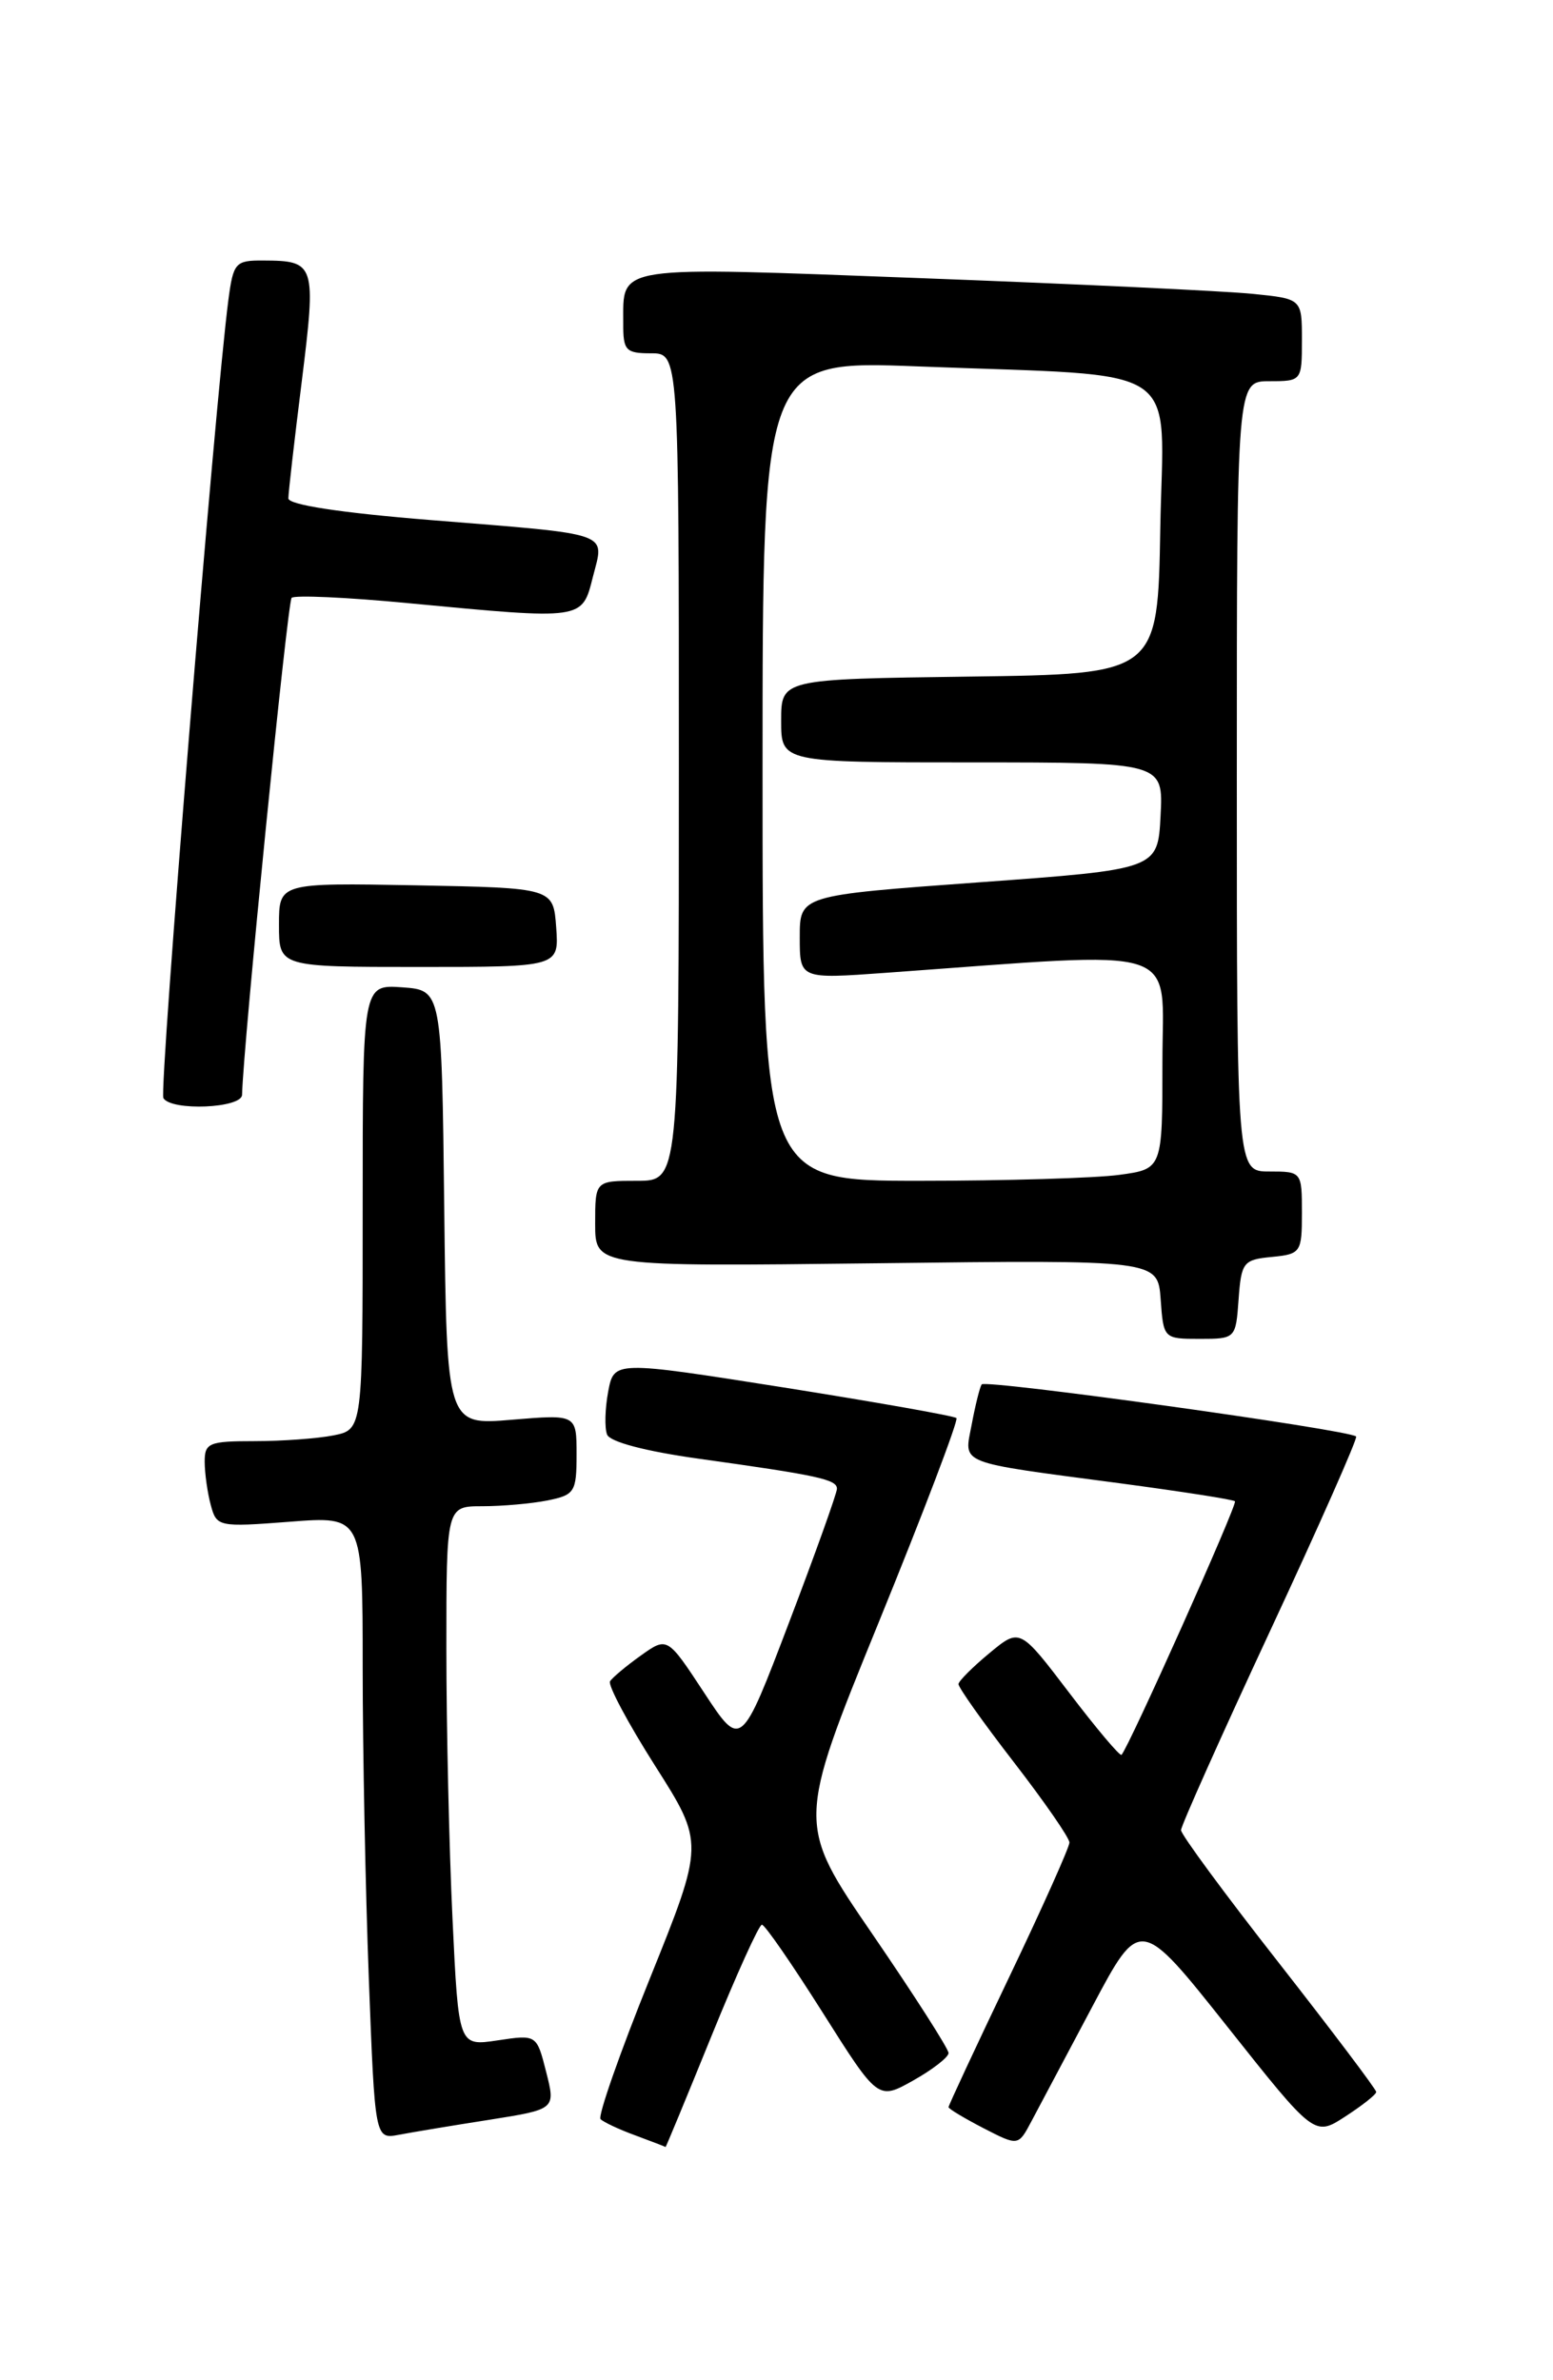 <?xml version="1.0" encoding="UTF-8" standalone="no"?>
<!DOCTYPE svg PUBLIC "-//W3C//DTD SVG 1.1//EN" "http://www.w3.org/Graphics/SVG/1.1/DTD/svg11.dtd" >
<svg xmlns="http://www.w3.org/2000/svg" xmlns:xlink="http://www.w3.org/1999/xlink" version="1.1" viewBox="0 0 167 256">
 <g >
 <path fill="currentColor"
d=" M 76.50 219.00 C 79.18 212.40 81.62 207.00 81.93 207.01 C 82.25 207.01 85.18 211.26 88.46 216.45 C 94.42 225.89 94.42 225.89 98.21 223.76 C 100.29 222.59 102.00 221.26 102.00 220.81 C 102.00 220.36 98.33 214.62 93.84 208.06 C 85.67 196.14 85.67 196.14 94.47 174.54 C 99.31 162.66 103.08 152.75 102.85 152.52 C 102.62 152.29 94.24 150.81 84.23 149.22 C 66.03 146.35 66.03 146.35 65.40 149.67 C 65.06 151.49 65.00 153.57 65.28 154.29 C 65.58 155.08 69.41 156.09 75.14 156.89 C 87.99 158.68 90.00 159.12 90.00 160.12 C 90.00 160.59 87.68 167.08 84.84 174.53 C 79.68 188.09 79.68 188.09 75.72 182.06 C 71.76 176.03 71.76 176.03 68.91 178.06 C 67.34 179.18 65.85 180.43 65.60 180.83 C 65.35 181.24 67.53 185.33 70.44 189.91 C 75.74 198.25 75.74 198.25 69.88 212.80 C 66.65 220.80 64.27 227.61 64.58 227.92 C 64.89 228.24 66.57 229.03 68.32 229.67 C 70.07 230.32 71.53 230.88 71.57 230.92 C 71.60 230.97 73.82 225.60 76.50 219.00 Z  M 117.46 215.82 C 122.59 206.14 122.59 206.14 131.97 217.96 C 141.35 229.79 141.35 229.79 144.66 227.64 C 146.48 226.46 147.98 225.28 147.99 225.00 C 147.99 224.72 143.27 218.47 137.50 211.09 C 131.72 203.72 127.00 197.31 127.00 196.84 C 127.00 196.38 131.31 186.73 136.58 175.41 C 141.85 164.09 146.01 154.68 145.83 154.50 C 145.10 153.78 105.91 148.33 105.56 148.90 C 105.35 149.24 104.87 151.18 104.49 153.21 C 103.67 157.57 102.69 157.18 120.48 159.54 C 127.07 160.42 132.62 161.28 132.80 161.47 C 133.10 161.77 121.37 187.96 120.60 188.74 C 120.43 188.91 117.90 185.91 114.98 182.07 C 109.67 175.09 109.67 175.09 106.41 177.79 C 104.61 179.28 103.11 180.78 103.07 181.12 C 103.03 181.46 105.70 185.23 109.00 189.50 C 112.30 193.77 115.00 197.67 115.00 198.17 C 115.00 198.67 112.08 205.20 108.50 212.69 C 104.92 220.18 102.00 226.45 102.00 226.63 C 102.00 226.81 103.69 227.82 105.75 228.89 C 109.50 230.82 109.50 230.82 110.91 228.16 C 111.69 226.70 114.63 221.14 117.46 215.82 Z  M 52.63 227.99 C 59.75 226.86 59.75 226.86 58.73 222.84 C 57.71 218.82 57.71 218.82 53.51 219.45 C 49.31 220.08 49.31 220.08 48.66 206.38 C 48.30 198.85 48.00 185.78 48.00 177.34 C 48.00 162.00 48.00 162.00 51.87 162.00 C 54.01 162.00 57.16 161.72 58.87 161.38 C 61.80 160.79 62.00 160.47 62.00 156.43 C 62.00 152.12 62.00 152.12 55.02 152.70 C 48.04 153.29 48.04 153.29 47.77 129.89 C 47.50 106.50 47.50 106.50 43.25 106.19 C 39.00 105.89 39.00 105.89 39.00 129.82 C 39.00 153.75 39.00 153.75 35.87 154.38 C 34.16 154.72 30.33 155.00 27.37 155.00 C 22.46 155.00 22.00 155.19 22.01 157.25 C 22.02 158.49 22.31 160.57 22.67 161.89 C 23.29 164.21 23.50 164.26 31.15 163.67 C 39.00 163.06 39.00 163.06 39.00 179.28 C 39.00 188.20 39.30 203.28 39.66 212.79 C 40.32 230.09 40.32 230.09 42.91 229.60 C 44.33 229.33 48.71 228.60 52.63 227.99 Z  M 133.19 139.75 C 133.48 135.76 133.70 135.48 136.75 135.19 C 139.88 134.88 140.00 134.71 140.00 130.44 C 140.00 126.03 139.97 126.00 136.50 126.00 C 133.00 126.00 133.00 126.00 133.00 83.50 C 133.00 41.00 133.00 41.00 136.50 41.00 C 139.97 41.00 140.00 40.97 140.00 36.57 C 140.00 32.14 140.00 32.14 134.75 31.61 C 131.86 31.31 115.83 30.55 99.13 29.92 C 65.71 28.66 67.04 28.46 67.02 34.75 C 67.00 37.70 67.28 38.00 70.00 38.00 C 73.00 38.00 73.00 38.00 73.00 82.50 C 73.00 127.00 73.00 127.00 68.50 127.00 C 64.00 127.00 64.00 127.00 64.00 131.62 C 64.00 136.23 64.00 136.23 94.25 135.87 C 124.50 135.50 124.50 135.50 124.81 139.75 C 125.11 143.97 125.14 144.00 129.00 144.00 C 132.86 144.00 132.89 143.97 133.19 139.75 Z  M 26.03 117.75 C 26.15 112.48 30.91 64.75 31.36 64.30 C 31.68 63.99 37.31 64.24 43.87 64.87 C 62.83 66.67 62.58 66.70 63.76 62.03 C 65.00 57.16 66.06 57.53 46.25 55.93 C 36.58 55.15 31.00 54.29 31.01 53.60 C 31.01 52.99 31.66 47.33 32.45 41.02 C 34.02 28.37 33.91 28.04 28.31 28.02 C 25.31 28.00 25.09 28.25 24.56 32.25 C 23.12 43.23 17.08 117.32 17.57 118.11 C 18.44 119.52 26.00 119.20 26.03 117.75 Z  M 59.81 99.75 C 59.50 95.50 59.50 95.50 44.75 95.22 C 30.00 94.95 30.00 94.95 30.00 99.47 C 30.00 104.00 30.00 104.00 45.06 104.00 C 60.11 104.00 60.11 104.00 59.81 99.75 Z  M 82.00 82.88 C 82.00 38.76 82.00 38.76 98.75 39.41 C 127.81 40.54 125.09 38.72 124.77 56.85 C 124.50 72.50 124.50 72.50 104.25 72.77 C 84.00 73.04 84.00 73.04 84.00 77.52 C 84.00 82.00 84.00 82.00 104.55 82.00 C 125.10 82.00 125.10 82.00 124.80 87.75 C 124.50 93.50 124.50 93.50 105.25 94.90 C 86.00 96.30 86.00 96.30 86.00 100.80 C 86.00 105.30 86.00 105.30 95.25 104.63 C 127.76 102.29 125.00 101.41 125.00 114.21 C 125.00 125.73 125.00 125.73 120.36 126.36 C 117.81 126.71 108.13 127.00 98.86 127.00 C 82.00 127.00 82.00 127.00 82.00 82.88 Z "/>
</g>
</svg>